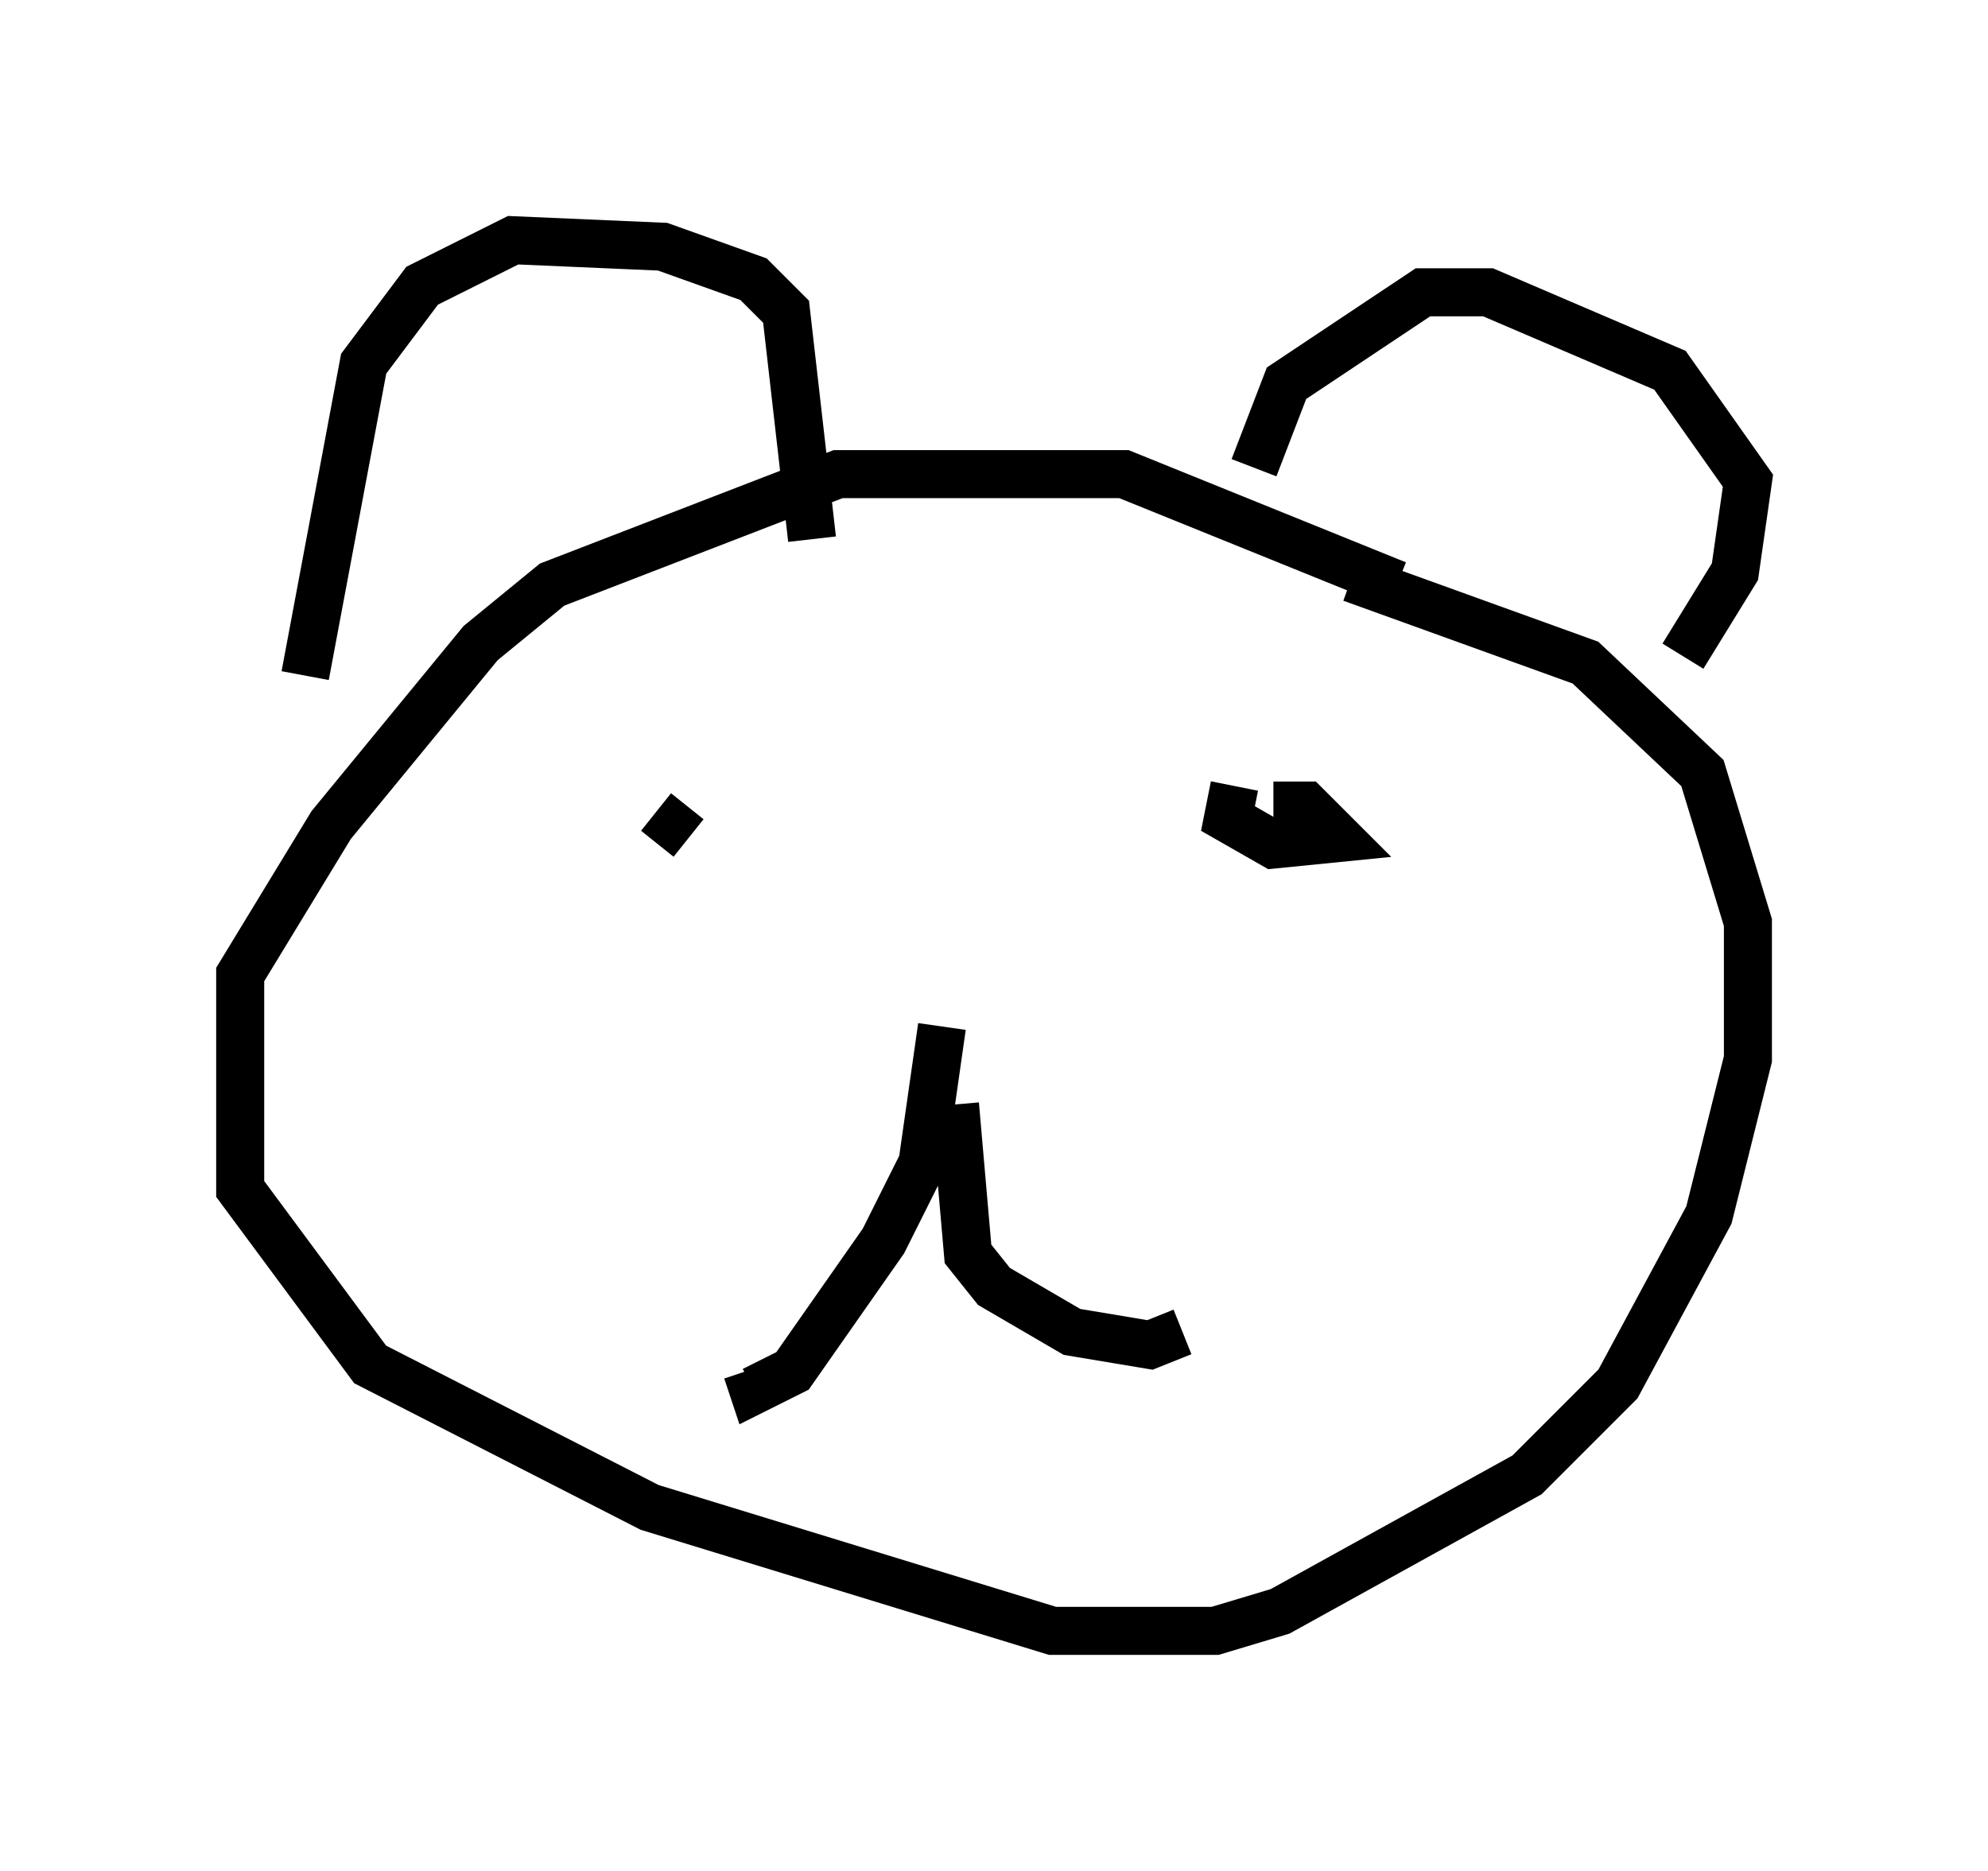 <?xml version="1.0" encoding="utf-8" ?>
<svg baseProfile="full" height="38.958" version="1.1" width="41.393" xmlns="http://www.w3.org/2000/svg" xmlns:ev="http://www.w3.org/2001/xml-events" xmlns:xlink="http://www.w3.org/1999/xlink"><defs /><rect fill="white" height="38.958" width="41.393" x="0" y="0" /><path d="M13.525, 17.178 m0.812, 0.271 l-0.677, -0.541 m12.043, -0.541 l-0.135, 0.677 0.947, 0.541 l1.353, -0.135 -0.677, -0.677 l-0.677, 0.0 m-6.901, 4.601 l-0.406, 2.842 -0.812, 1.624 l-1.894, 2.706 -0.812, 0.406 l-0.135, -0.406 m4.33, -5.548 l0.271, 3.112 0.541, 0.677 l1.624, 0.947 1.624, 0.271 l0.677, -0.271 m4.465, -15.561 l-5.683, -2.3 -5.954, 0.0 l-5.954, 2.3 -1.488, 1.218 l-3.112, 3.789 -1.894, 3.112 l0.0, 4.465 2.706, 3.654 l5.819, 2.977 8.39, 2.571 l3.383, 0.0 1.353, -0.406 l5.142, -2.842 1.894, -1.894 l1.894, -3.518 0.812, -3.248 l0.0, -2.842 -0.947, -3.112 l-2.436, -2.3 -4.871, -1.759 m-21.786, 2.03 l1.218, -6.495 1.218, -1.624 l1.894, -0.947 3.112, 0.135 l1.894, 0.677 0.677, 0.677 l0.541, 4.736 m9.202, -1.488 l0.677, -1.759 2.842, -1.894 l1.353, 0.0 3.789, 1.624 l1.624, 2.3 -0.271, 1.894 l-1.083, 1.759 " fill="none" stroke="black" stroke-width="1" /></svg>